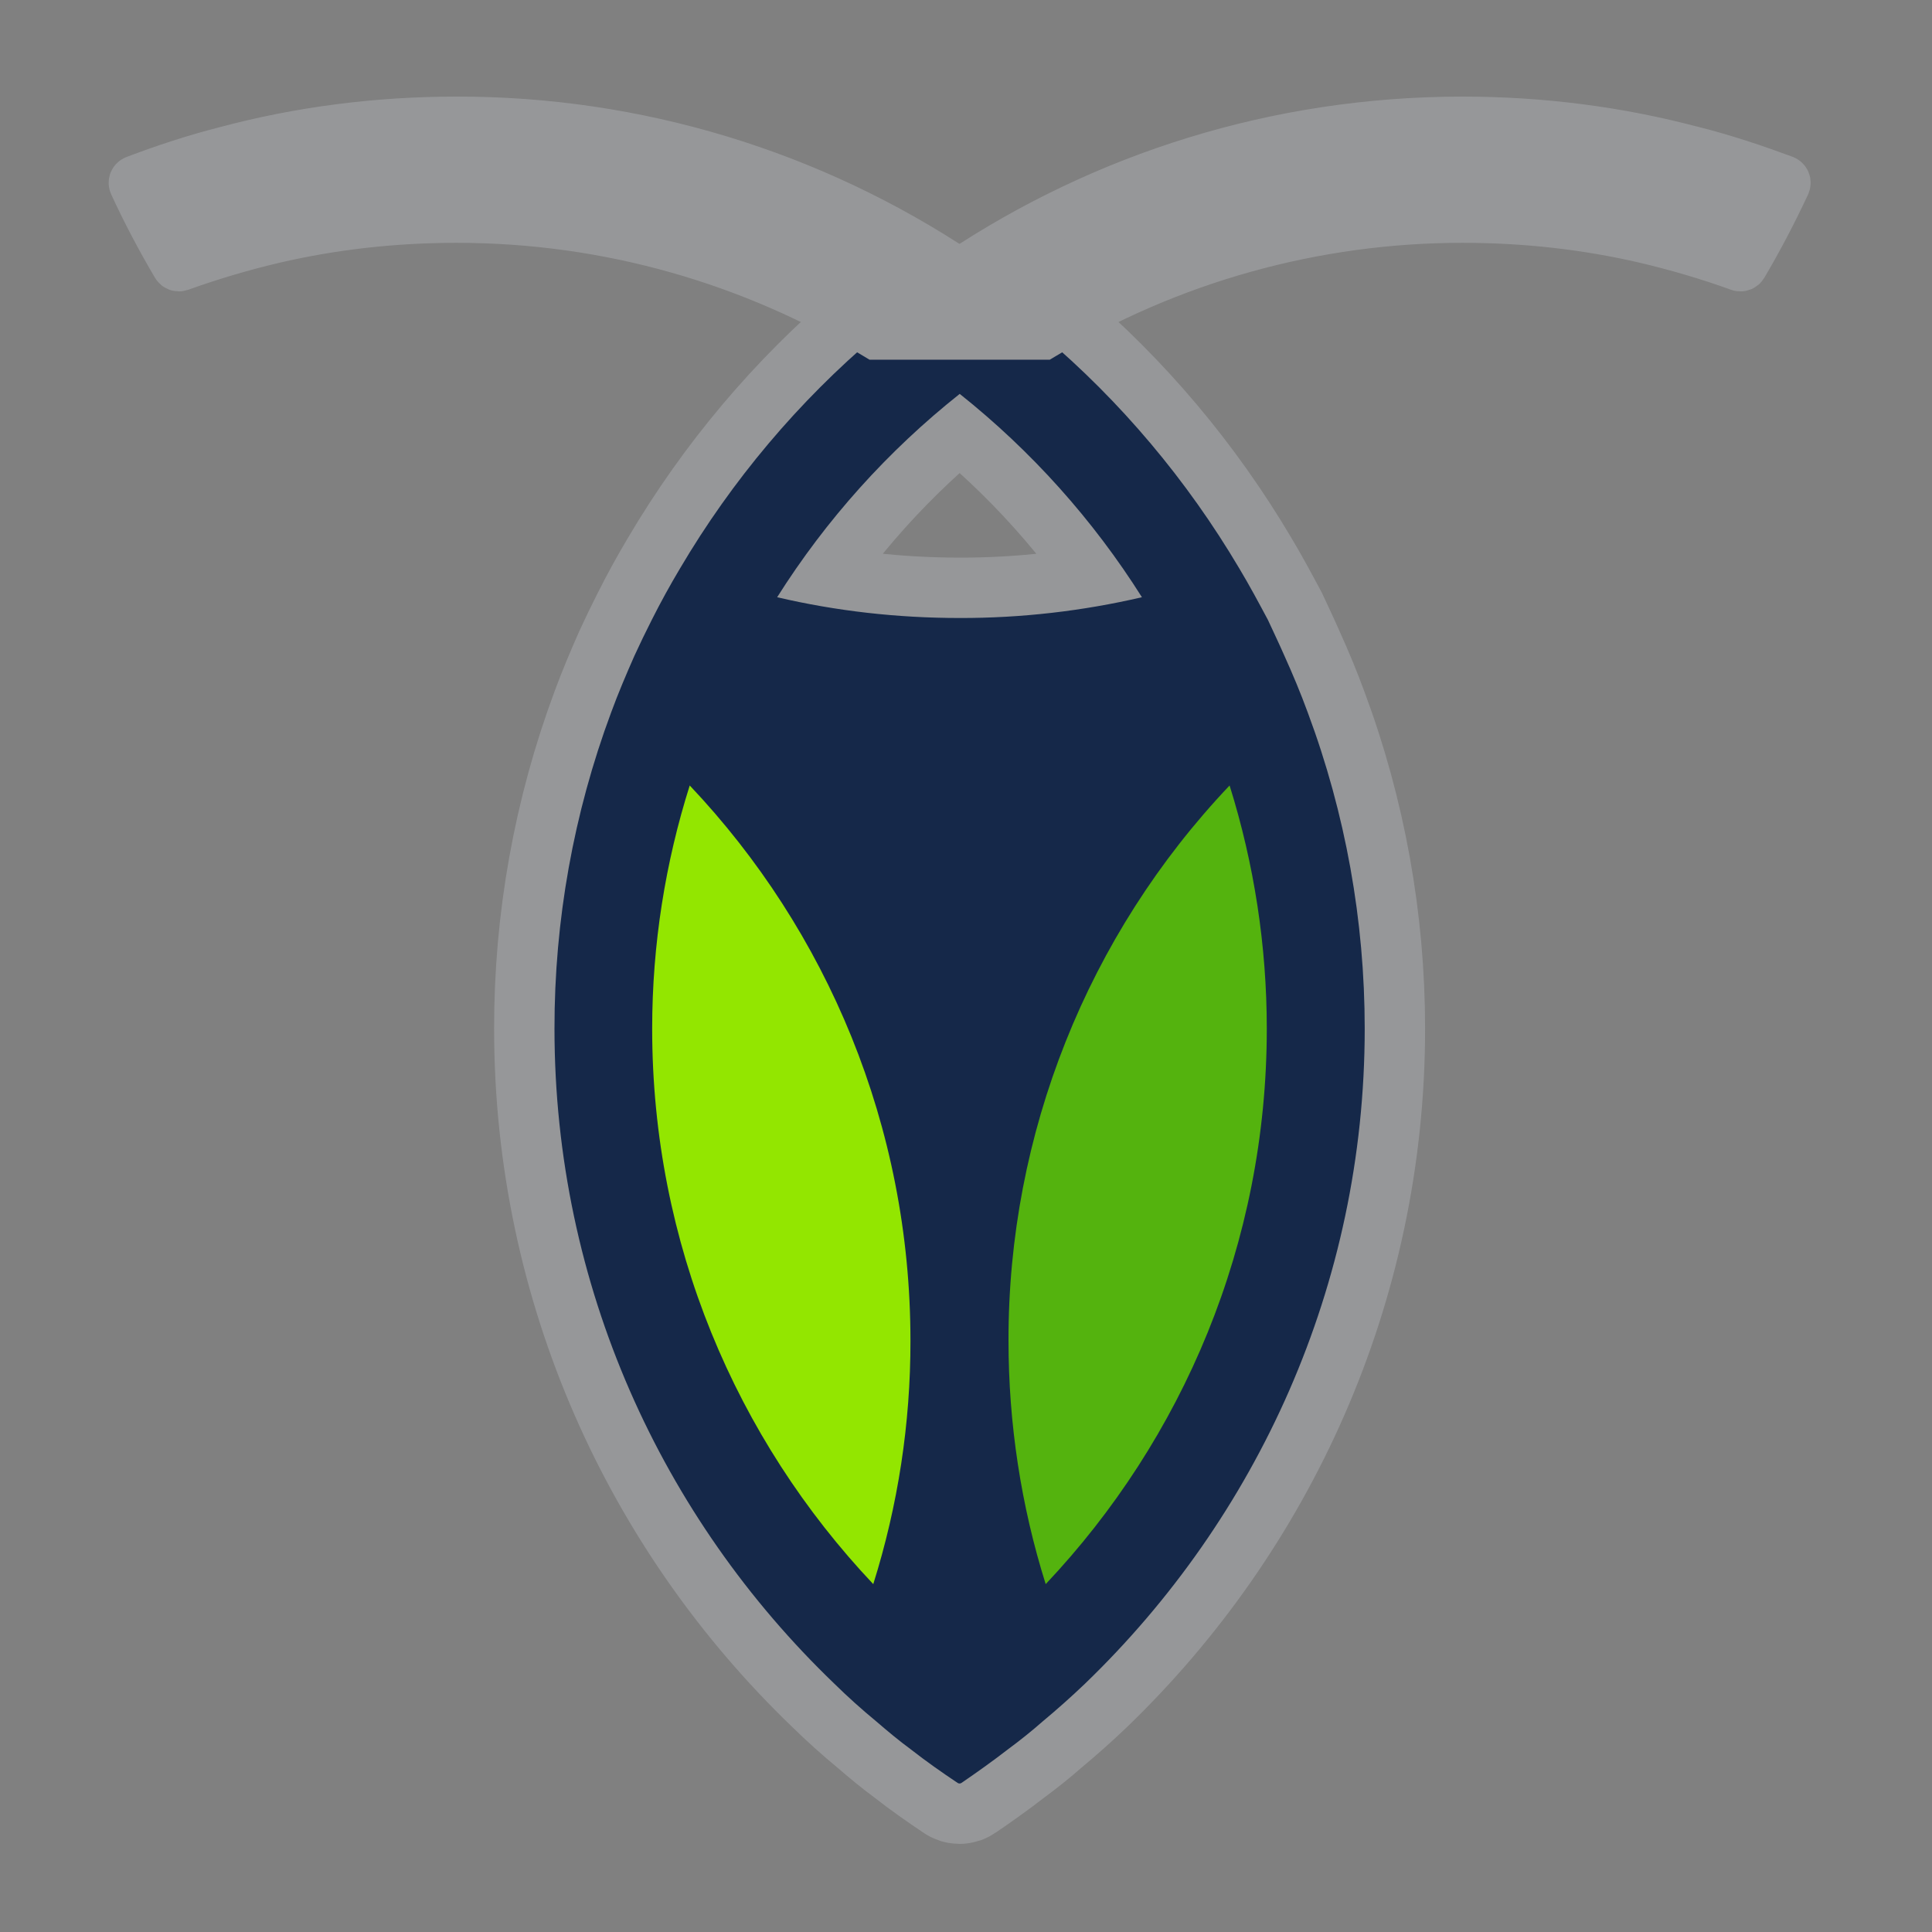 <svg xmlns="http://www.w3.org/2000/svg" width="16" height="16" viewBox="0 0 16 16">
  <rect x="0" y="0" width="16" height="16" fill="#808080" stroke="none"/>
  <g fill="none" fill-rule="evenodd" transform="translate(1.1 1)">
    <path fill="#FFF" fill-rule="nonzero" stroke="#969799" d="M8.357,3.946 C7.862,4.061 7.356,4.119 6.848,4.118 C6.329,4.118 5.823,4.06 5.336,3.946 C5.741,3.304 6.253,2.734 6.848,2.262 C7.442,2.735 7.952,3.304 8.357,3.946 Z M6.157,1.779 C5.511,2.326 4.962,2.978 4.532,3.707 C4.449,3.846 4.371,3.988 4.298,4.133 C4.248,4.231 4.2,4.331 4.154,4.431 C4.086,4.585 4.02,4.74 3.962,4.898 C3.65,5.736 3.491,6.624 3.492,7.519 C3.492,9.648 4.382,11.573 5.81,12.944 C5.921,13.053 6.037,13.157 6.157,13.256 C6.252,13.338 6.347,13.417 6.445,13.489 C6.57,13.587 6.7,13.678 6.83,13.765 C6.84,13.772 6.853,13.772 6.863,13.765 C6.993,13.676 7.121,13.585 7.245,13.489 C7.345,13.415 7.442,13.338 7.535,13.256 C7.655,13.156 7.772,13.052 7.885,12.944 C9.308,11.573 10.202,9.646 10.202,7.519 C10.202,6.625 10.043,5.738 9.73,4.9 C9.671,4.739 9.607,4.586 9.537,4.431 C9.492,4.328 9.444,4.229 9.4,4.133 C9.323,3.989 9.247,3.847 9.163,3.707 C8.731,2.977 8.182,2.324 7.538,1.779 L6.157,1.779 Z"/>
    <path fill="#152849" fill-rule="nonzero" d="M8.357,3.946 C7.862,4.061 7.356,4.119 6.848,4.118 C6.329,4.118 5.823,4.06 5.336,3.946 C5.741,3.304 6.253,2.734 6.848,2.262 C7.442,2.735 7.952,3.304 8.357,3.946 Z M12.923,0.247 C12.314,0.084 11.672,-1.14371439e-05 11.012,-1.14371439e-05 C9.473,-1.14371439e-05 8.041,0.463 6.846,1.259 C5.613,0.436 4.163,-0.003 2.68,-1.14371439e-05 C2.02,-1.14371439e-05 1.378,0.084 0.769,0.247 C0.512,0.312 0.263,0.395 0.019,0.487 C0.011,0.49 0.005,0.496 0.002,0.503 C-0.001,0.511 -0.001,0.519 0.003,0.527 C0.109,0.757 0.227,0.981 0.356,1.199 C0.363,1.211 0.378,1.216 0.39,1.212 C0.646,1.12 0.906,1.043 1.17,0.981 C1.656,0.868 2.162,0.811 2.681,0.811 C3.952,0.811 5.141,1.166 6.157,1.779 C5.511,2.326 4.962,2.978 4.532,3.707 C4.449,3.846 4.371,3.988 4.298,4.133 C4.248,4.231 4.2,4.331 4.154,4.431 C4.086,4.585 4.02,4.74 3.962,4.898 C3.65,5.736 3.491,6.624 3.492,7.519 C3.492,9.648 4.382,11.573 5.81,12.944 C5.921,13.053 6.037,13.157 6.157,13.256 C6.252,13.338 6.347,13.417 6.445,13.489 C6.57,13.587 6.7,13.678 6.83,13.765 C6.84,13.772 6.853,13.772 6.863,13.765 C6.993,13.676 7.121,13.585 7.245,13.489 C7.345,13.415 7.442,13.338 7.535,13.256 C7.655,13.156 7.772,13.052 7.885,12.944 C9.308,11.573 10.202,9.646 10.202,7.519 C10.202,6.625 10.043,5.738 9.73,4.9 C9.671,4.739 9.607,4.586 9.537,4.431 C9.492,4.328 9.444,4.229 9.4,4.133 C9.323,3.989 9.247,3.847 9.163,3.707 C8.731,2.977 8.182,2.324 7.538,1.779 C8.587,1.145 9.789,0.81 11.015,0.811 C11.533,0.811 12.039,0.868 12.525,0.981 C12.789,1.043 13.05,1.12 13.305,1.212 C13.318,1.216 13.332,1.211 13.339,1.199 C13.467,0.982 13.584,0.758 13.692,0.527 C13.695,0.519 13.696,0.511 13.693,0.503 C13.69,0.495 13.683,0.489 13.676,0.486 C13.43,0.395 13.181,0.312 12.926,0.247 L12.923,0.247 Z"/>
    <path fill="#969799" stroke="#969799" stroke-width=".4" d="M12.923,0.247 C12.314,0.084 11.672,6.63476503e-14 11.012,6.63476503e-14 C9.473,6.63476503e-14 8.041,0.463 6.846,1.259 C5.613,0.436 4.163,-0.003 2.68,6.63476503e-14 C2.02,6.63476503e-14 1.378,0.084 0.769,0.247 C0.512,0.312 0.263,0.395 0.019,0.487 C0.011,0.49 0.005,0.496 0.002,0.503 C-0.001,0.511 -0.001,0.519 0.003,0.527 C0.109,0.757 0.227,0.981 0.356,1.199 C0.363,1.211 0.378,1.216 0.39,1.212 C0.646,1.12 0.906,1.043 1.17,0.981 C1.656,0.868 2.162,0.811 2.681,0.811 C3.952,0.811 5.141,1.166 6.157,1.779 L7.538,1.779 C8.587,1.145 9.789,0.81 11.015,0.811 C11.533,0.811 12.039,0.868 12.525,0.981 C12.789,1.043 13.05,1.12 13.305,1.212 C13.318,1.216 13.332,1.211 13.339,1.199 C13.467,0.982 13.584,0.758 13.692,0.527 C13.695,0.519 13.696,0.511 13.693,0.503 C13.69,0.495 13.683,0.489 13.676,0.486 C13.43,0.395 13.181,0.312 12.926,0.247 L12.923,0.247 Z"/>
    <path fill="#54B30E" fill-rule="nonzero" d="M9.391,7.519 C9.391,9.299 8.695,10.917 7.56,12.119 C7.355,11.467 7.252,10.787 7.252,10.104 C7.249,8.393 7.905,6.746 9.083,5.505 C9.287,6.157 9.391,6.836 9.391,7.519 L9.391,7.519 Z"/>
    <path fill="#93E600" fill-rule="nonzero" d="M6.44,10.104 C6.441,10.787 6.337,11.467 6.132,12.119 C4.996,10.917 4.301,9.299 4.301,7.519 C4.301,6.818 4.411,6.141 4.612,5.505 C5.747,6.704 6.44,8.325 6.44,10.104"/>
  </g>
</svg>

